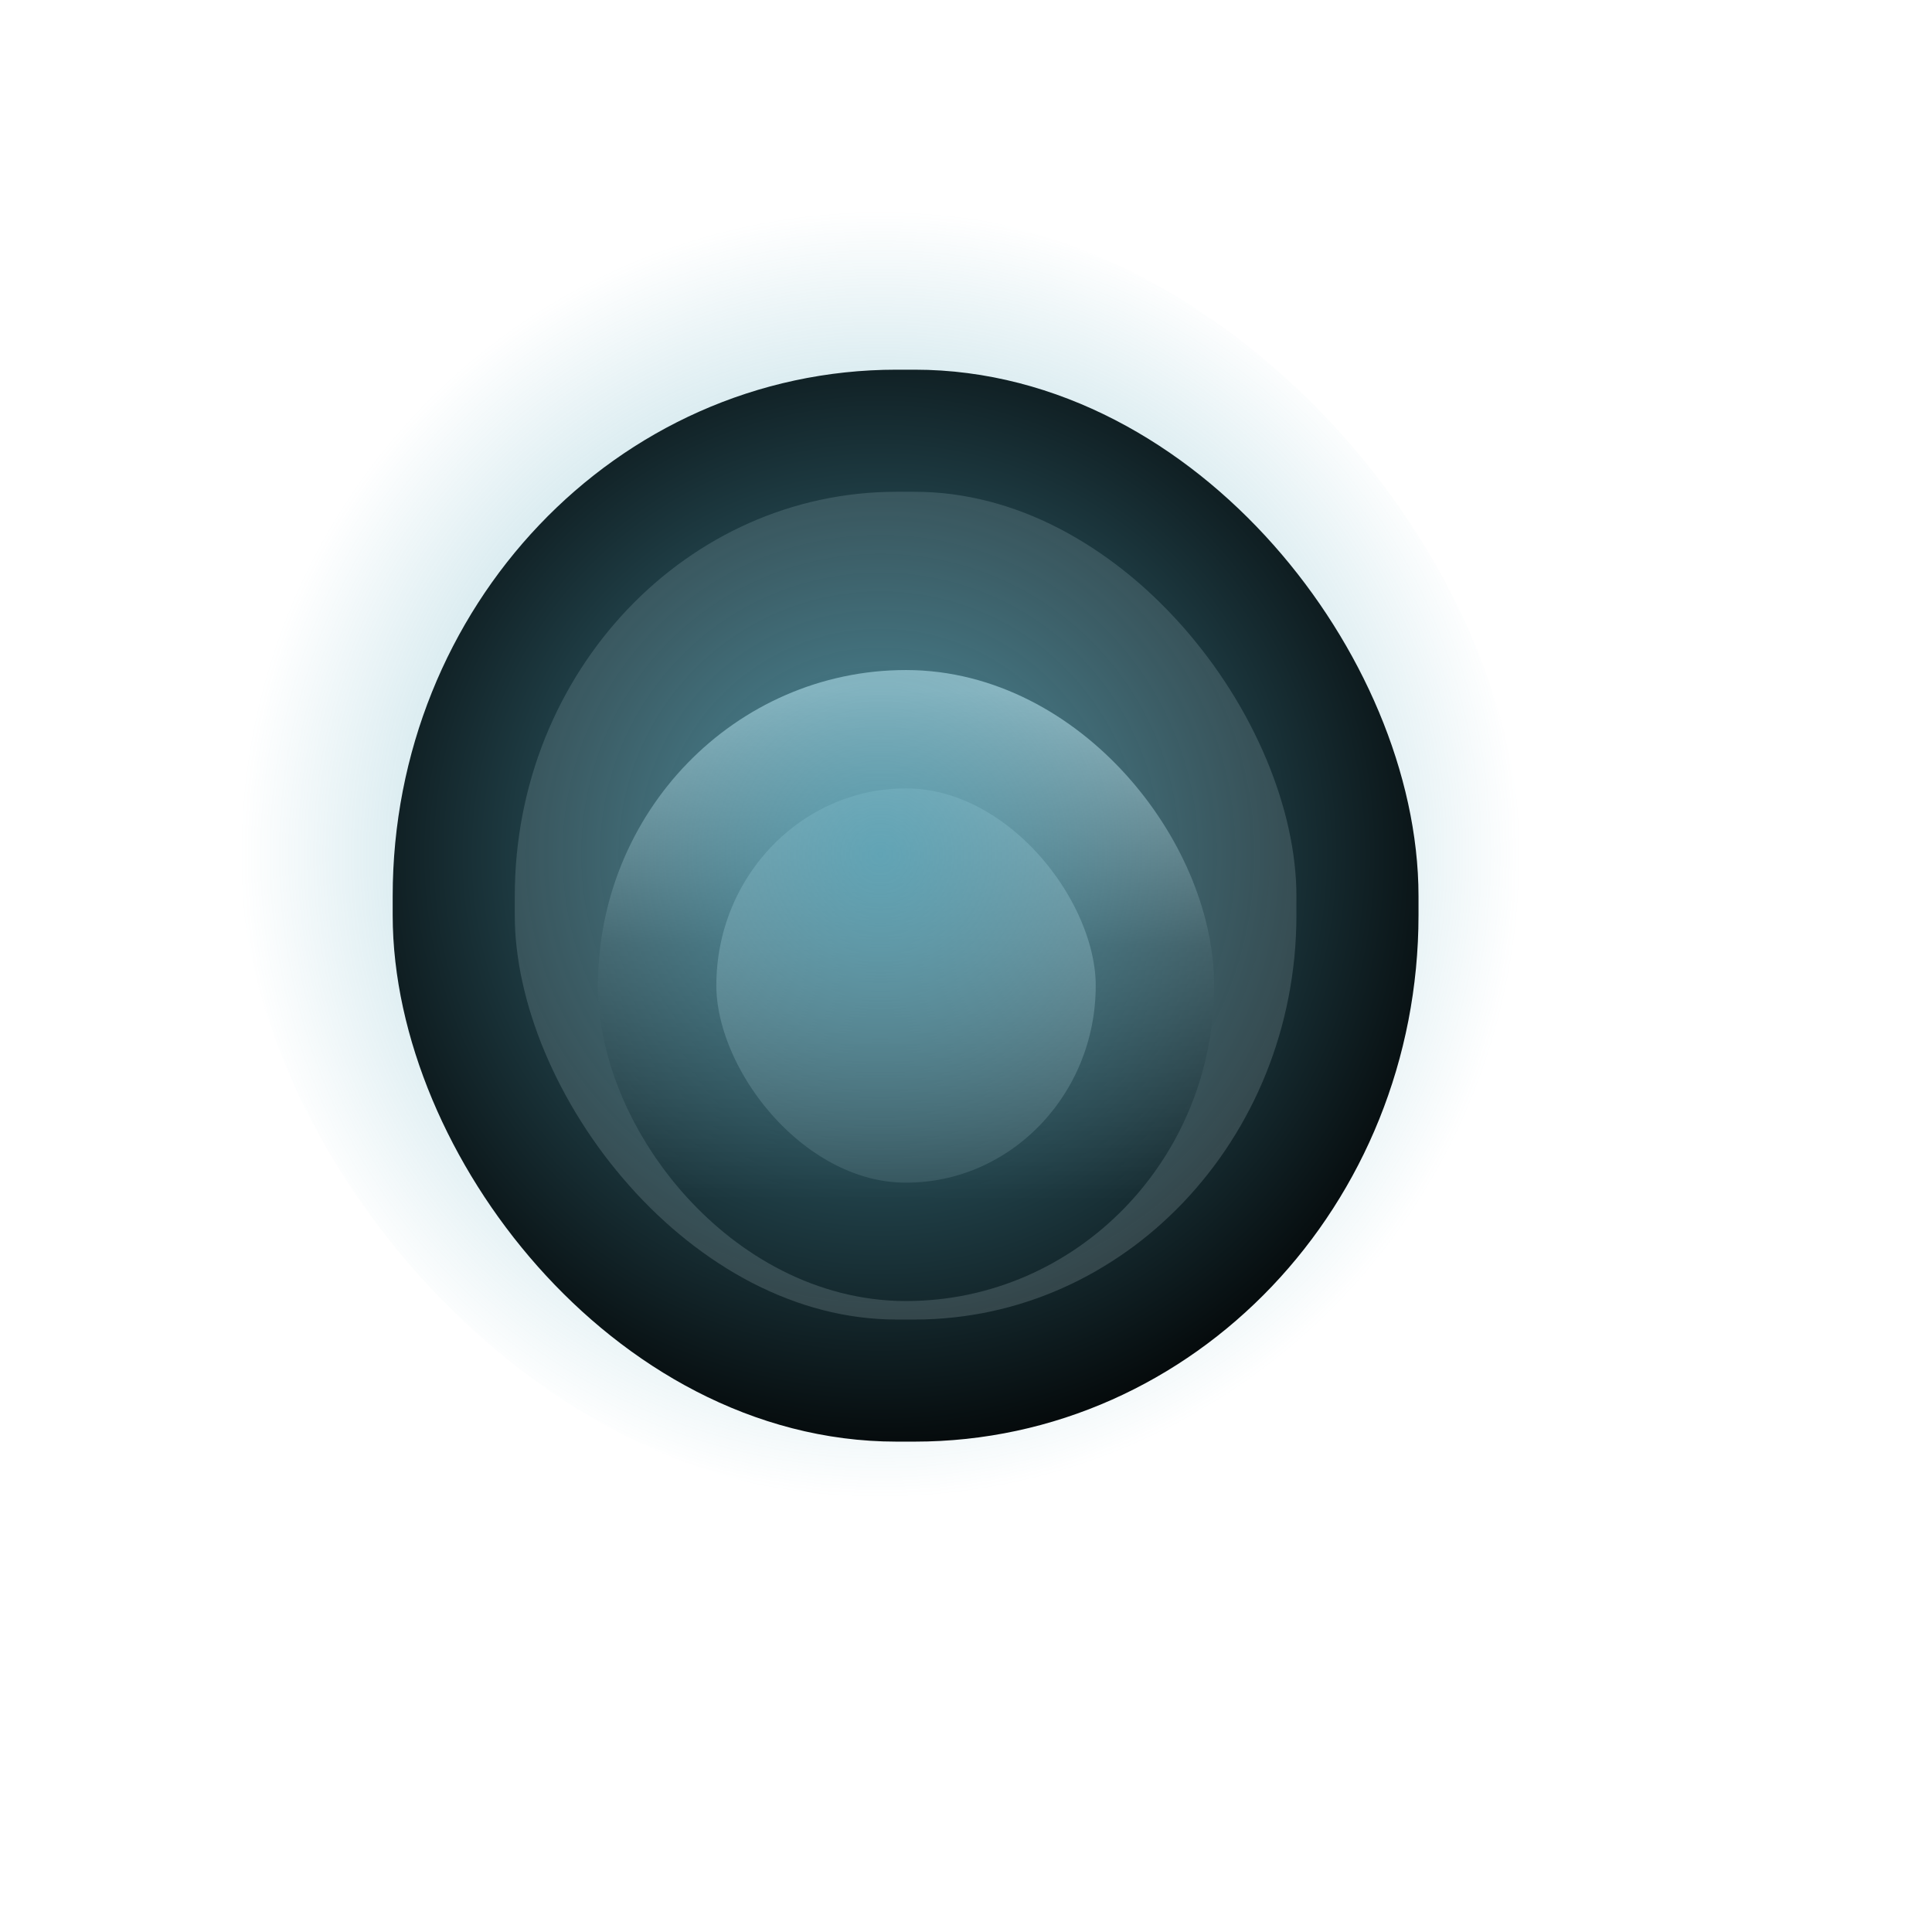 <?xml version="1.0" encoding="UTF-8" standalone="no"?>
<!DOCTYPE svg PUBLIC "-//W3C//DTD SVG 20010904//EN"
"http://www.w3.org/TR/2001/REC-SVG-20010904/DTD/svg10.dtd">
<!-- Created with Inkscape (http://www.inkscape.org/) -->
<svg
   id="svg1"
   sodipodi:version="0.32"
   inkscape:version="0.40"
   width="23pt"
   height="23pt"
   sodipodi:docbase="/root/.themes/Noir-Blue/metacity-1"
   sodipodi:docname="press.svg"
   xmlns="http://www.w3.org/2000/svg"
   xmlns:cc="http://web.resource.org/cc/"
   xmlns:inkscape="http://www.inkscape.org/namespaces/inkscape"
   xmlns:sodipodi="http://sodipodi.sourceforge.net/DTD/sodipodi-0.dtd"
   xmlns:rdf="http://www.w3.org/1999/02/22-rdf-syntax-ns#"
   xmlns:dc="http://purl.org/dc/elements/1.1/"
   xmlns:xlink="http://www.w3.org/1999/xlink">
  <defs
     id="defs3">
    <linearGradient
       id="linearGradient1705">
      <stop
         style="stop-color:#54a6bb;stop-opacity:1;"
         offset="0"
         id="stop1706" />
      <stop
         style="stop-color:#54a6bb;stop-opacity:0;"
         offset="1"
         id="stop1707" />
    </linearGradient>
    <linearGradient
       id="linearGradient1699">
      <stop
         style="stop-color:#060606;stop-opacity:1;"
         offset="0"
         id="stop1700" />
      <stop
         style="stop-color:#dadada;stop-opacity:1;"
         offset="1"
         id="stop1701" />
    </linearGradient>
    <linearGradient
       id="linearGradient2338">
      <stop
         style="stop-color:#000000;stop-opacity:1;"
         offset="0"
         id="stop2339" />
      <stop
         style="stop-color:#101010;stop-opacity:1;"
         offset="0.5"
         id="stop2343" />
      <stop
         style="stop-color:#5a5a5a;stop-opacity:1;"
         offset="1"
         id="stop2340" />
    </linearGradient>
    <linearGradient
       id="linearGradient1702">
      <stop
         style="stop-color:#000000;stop-opacity:1;"
         offset="0"
         id="stop1703" />
      <stop
         style="stop-color:#393939;stop-opacity:1;"
         offset="0.5"
         id="stop2342" />
      <stop
         style="stop-color:#c6c6c6;stop-opacity:1;"
         offset="1"
         id="stop1704" />
    </linearGradient>
    <linearGradient
       inkscape:collect="always"
       xlink:href="#linearGradient1699"
       id="linearGradient1713"
       gradientUnits="userSpaceOnUse"
       gradientTransform="matrix(0.853,0,0,0.873,1.794,3.395)"
       x1="14.216"
       y1="18.815"
       x2="14.216"
       y2="8.106" />
    <linearGradient
       inkscape:collect="always"
       xlink:href="#linearGradient1702"
       id="linearGradient1714"
       gradientUnits="userSpaceOnUse"
       gradientTransform="matrix(0.417,0,0,0.424,7.846,9.484)"
       x1="14.148"
       y1="21.816"
       x2="14.181"
       y2="2.767" />
    <radialGradient
       inkscape:collect="always"
       xlink:href="#linearGradient1705"
       id="radialGradient1723"
       gradientUnits="userSpaceOnUse"
       gradientTransform="matrix(0.997,0,0,1.003,0.371,1.114)"
       cx="13.644"
       cy="12.41"
       fx="13.644"
       fy="12.41"
       r="10.191" />
  </defs>
  <sodipodi:namedview
     id="base"
     pagecolor="#ffffff"
     bordercolor="#666666"
     borderopacity="1.0"
     inkscape:pageopacity="0.0"
     inkscape:pageshadow="2"
     inkscape:zoom="18.521739"
     inkscape:cx="7.2889771"
     inkscape:cy="11.931925"
     inkscape:window-width="665"
     inkscape:window-height="583"
     inkscape:window-x="108"
     inkscape:window-y="25"
     inkscape:current-layer="svg1" />
  <g
     id="g1710"
     transform="translate(0.648,0.308)">
    <rect
       style="fill:#2b2b2b;fill-opacity:1;fill-rule:evenodd;stroke:#000000;stroke-width:1.938;stroke-linecap:butt;stroke-linejoin:miter;stroke-miterlimit:4;stroke-opacity:1"
       id="rect2355"
       width="14.345"
       height="15.077"
       x="6.554"
       y="6.529"
       ry="7.389"
       rx="7.03" />
    <rect
       style="fill:url(#linearGradient1713);fill-opacity:1;fill-rule:evenodd;stroke:url(#linearGradient1714);stroke-width:1.879;stroke-linecap:butt;stroke-linejoin:miter;stroke-miterlimit:4;stroke-opacity:1"
       id="rect2353"
       width="7.901"
       height="8.137"
       x="9.783"
       y="11.267"
       ry="4.714"
       rx="4.578" />
  </g>
  <rect
     style="opacity:0.806;fill:url(#radialGradient1723);fill-opacity:1;fill-rule:evenodd;stroke:none;stroke-width:1.938;stroke-linecap:butt;stroke-linejoin:miter;stroke-miterlimit:4;stroke-opacity:1"
     id="rect1704"
     width="20.314"
     height="20.449"
     x="3.813"
     y="3.341"
     rx="10.157"
     ry="10.224" />
</svg>
